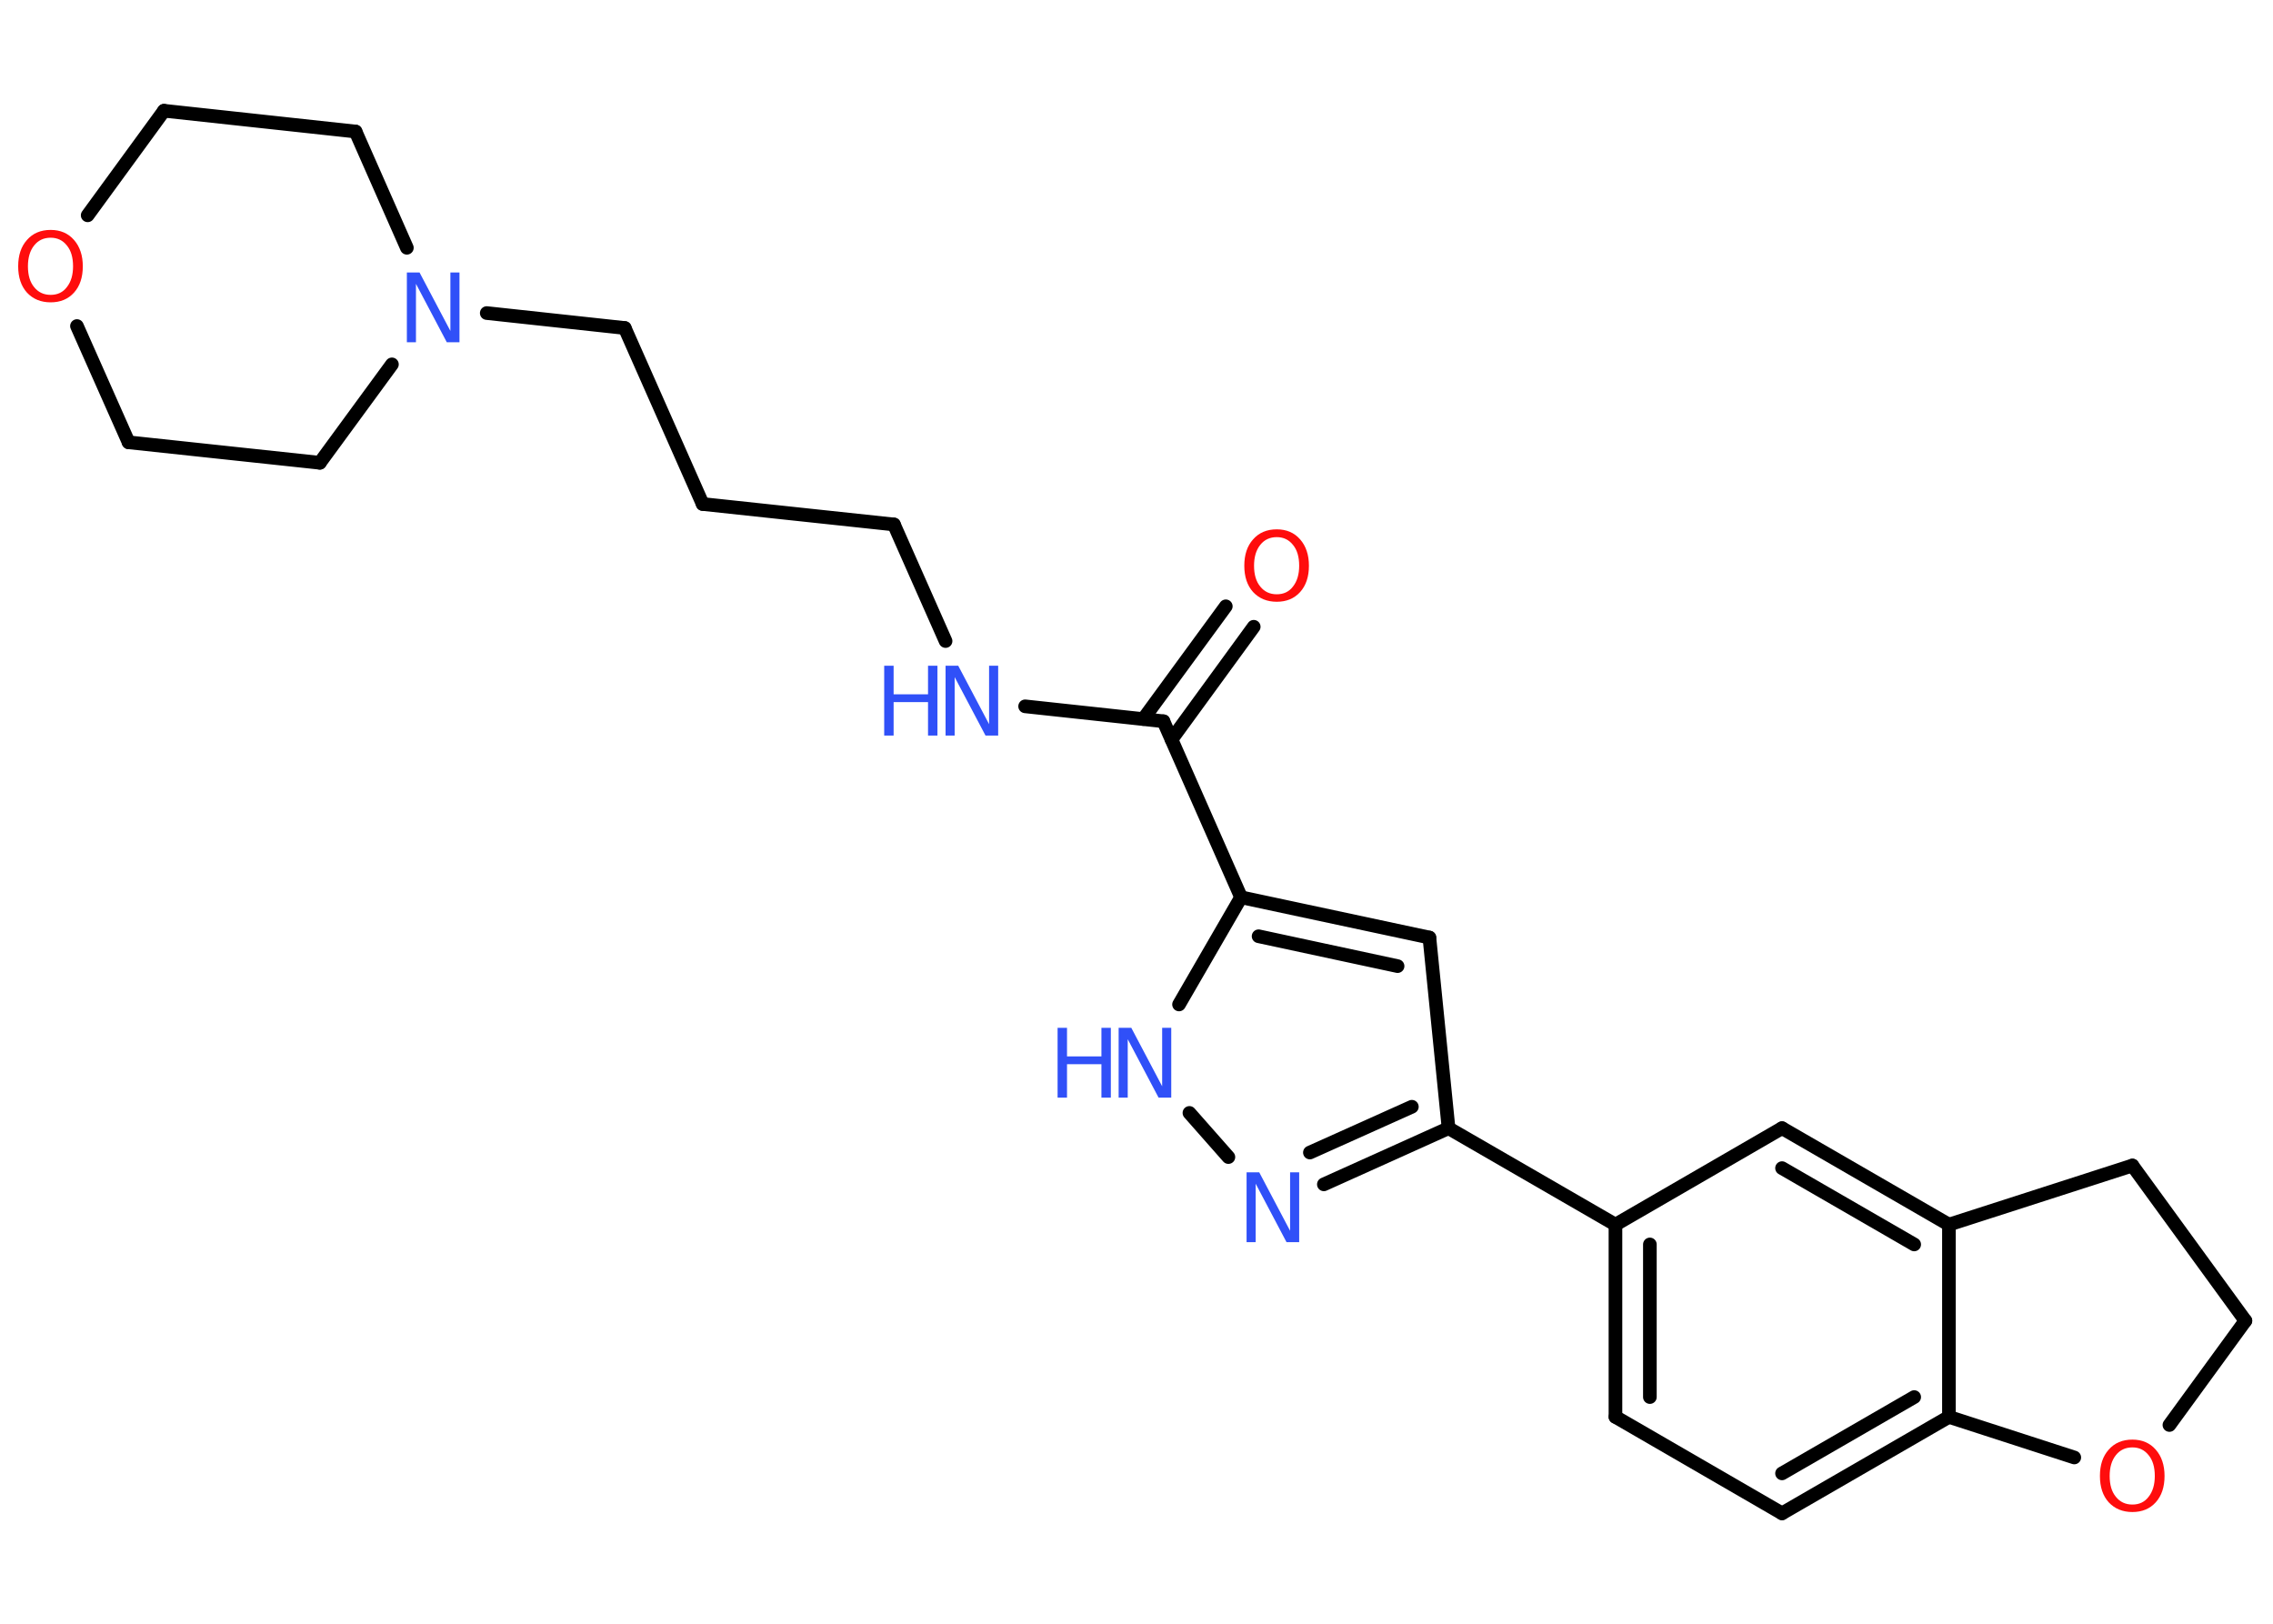 <?xml version='1.0' encoding='UTF-8'?>
<!DOCTYPE svg PUBLIC "-//W3C//DTD SVG 1.1//EN" "http://www.w3.org/Graphics/SVG/1.1/DTD/svg11.dtd">
<svg version='1.2' xmlns='http://www.w3.org/2000/svg' xmlns:xlink='http://www.w3.org/1999/xlink' width='70.0mm' height='50.0mm' viewBox='0 0 70.0 50.0'>
  <desc>Generated by the Chemistry Development Kit (http://github.com/cdk)</desc>
  <g stroke-linecap='round' stroke-linejoin='round' stroke='#000000' stroke-width='.42' fill='#3050F8'>
    <rect x='.0' y='.0' width='70.0' height='50.0' fill='#FFFFFF' stroke='none'/>
    <g id='mol1' class='mol'>
      <g id='mol1bnd1' class='bond'>
        <line x1='38.61' y1='19.3' x2='36.08' y2='22.77'/>
        <line x1='37.75' y1='18.67' x2='35.21' y2='22.14'/>
      </g>
      <line id='mol1bnd2' class='bond' x1='35.83' y1='22.21' x2='31.57' y2='21.75'/>
      <line id='mol1bnd3' class='bond' x1='29.12' y1='19.74' x2='27.53' y2='16.15'/>
      <line id='mol1bnd4' class='bond' x1='27.53' y1='16.15' x2='21.64' y2='15.52'/>
      <line id='mol1bnd5' class='bond' x1='21.64' y1='15.52' x2='19.24' y2='10.1'/>
      <line id='mol1bnd6' class='bond' x1='19.24' y1='10.1' x2='14.99' y2='9.64'/>
      <line id='mol1bnd7' class='bond' x1='12.07' y1='11.22' x2='9.85' y2='14.25'/>
      <line id='mol1bnd8' class='bond' x1='9.85' y1='14.25' x2='3.96' y2='13.62'/>
      <line id='mol1bnd9' class='bond' x1='3.96' y1='13.62' x2='2.37' y2='10.04'/>
      <line id='mol1bnd10' class='bond' x1='2.7' y1='6.63' x2='5.05' y2='3.41'/>
      <line id='mol1bnd11' class='bond' x1='5.05' y1='3.41' x2='10.95' y2='4.05'/>
      <line id='mol1bnd12' class='bond' x1='12.53' y1='7.63' x2='10.95' y2='4.05'/>
      <line id='mol1bnd13' class='bond' x1='35.83' y1='22.21' x2='38.22' y2='27.63'/>
      <g id='mol1bnd14' class='bond'>
        <line x1='44.02' y1='28.87' x2='38.22' y2='27.63'/>
        <line x1='43.04' y1='29.75' x2='38.76' y2='28.83'/>
      </g>
      <line id='mol1bnd15' class='bond' x1='44.02' y1='28.87' x2='44.61' y2='34.74'/>
      <line id='mol1bnd16' class='bond' x1='44.61' y1='34.74' x2='49.75' y2='37.71'/>
      <g id='mol1bnd17' class='bond'>
        <line x1='49.75' y1='37.71' x2='49.75' y2='43.63'/>
        <line x1='50.81' y1='38.32' x2='50.81' y2='43.02'/>
      </g>
      <line id='mol1bnd18' class='bond' x1='49.75' y1='43.63' x2='54.88' y2='46.6'/>
      <g id='mol1bnd19' class='bond'>
        <line x1='54.88' y1='46.6' x2='60.02' y2='43.63'/>
        <line x1='54.88' y1='45.37' x2='58.95' y2='43.02'/>
      </g>
      <line id='mol1bnd20' class='bond' x1='60.02' y1='43.63' x2='60.02' y2='37.71'/>
      <g id='mol1bnd21' class='bond'>
        <line x1='60.02' y1='37.71' x2='54.88' y2='34.74'/>
        <line x1='58.95' y1='38.32' x2='54.88' y2='35.97'/>
      </g>
      <line id='mol1bnd22' class='bond' x1='49.75' y1='37.71' x2='54.88' y2='34.74'/>
      <line id='mol1bnd23' class='bond' x1='60.02' y1='37.71' x2='65.67' y2='35.89'/>
      <line id='mol1bnd24' class='bond' x1='65.67' y1='35.89' x2='69.15' y2='40.67'/>
      <line id='mol1bnd25' class='bond' x1='69.15' y1='40.67' x2='66.81' y2='43.88'/>
      <line id='mol1bnd26' class='bond' x1='60.02' y1='43.63' x2='63.88' y2='44.88'/>
      <g id='mol1bnd27' class='bond'>
        <line x1='40.77' y1='36.47' x2='44.61' y2='34.74'/>
        <line x1='40.34' y1='35.49' x2='43.48' y2='34.08'/>
      </g>
      <line id='mol1bnd28' class='bond' x1='37.83' y1='35.63' x2='36.63' y2='34.27'/>
      <line id='mol1bnd29' class='bond' x1='38.22' y1='27.63' x2='36.31' y2='30.93'/>
      <path id='mol1atm1' class='atom' d='M39.32 16.54q-.32 .0 -.51 .24q-.19 .24 -.19 .64q.0 .41 .19 .64q.19 .24 .51 .24q.32 .0 .5 -.24q.19 -.24 .19 -.64q.0 -.41 -.19 -.64q-.19 -.24 -.5 -.24zM39.32 16.3q.45 .0 .72 .31q.27 .31 .27 .81q.0 .51 -.27 .81q-.27 .3 -.72 .3q-.45 .0 -.73 -.3q-.27 -.3 -.27 -.81q.0 -.51 .27 -.81q.27 -.31 .73 -.31z' stroke='none' fill='#FF0D0D'/>
      <g id='mol1atm3' class='atom'>
        <path d='M29.12 20.5h.39l.95 1.8v-1.8h.28v2.15h-.39l-.95 -1.8v1.8h-.28v-2.15z' stroke='none'/>
        <path d='M27.23 20.5h.29v.88h1.06v-.88h.29v2.15h-.29v-1.03h-1.06v1.03h-.29v-2.15z' stroke='none'/>
      </g>
      <path id='mol1atm7' class='atom' d='M12.53 8.39h.39l.95 1.8v-1.8h.28v2.15h-.39l-.95 -1.8v1.8h-.28v-2.15z' stroke='none'/>
      <path id='mol1atm10' class='atom' d='M1.56 7.32q-.32 .0 -.51 .24q-.19 .24 -.19 .64q.0 .41 .19 .64q.19 .24 .51 .24q.32 .0 .5 -.24q.19 -.24 .19 -.64q.0 -.41 -.19 -.64q-.19 -.24 -.5 -.24zM1.56 7.08q.45 .0 .72 .31q.27 .31 .27 .81q.0 .51 -.27 .81q-.27 .3 -.72 .3q-.45 .0 -.73 -.3q-.27 -.3 -.27 -.81q.0 -.51 .27 -.81q.27 -.31 .73 -.31z' stroke='none' fill='#FF0D0D'/>
      <path id='mol1atm24' class='atom' d='M65.67 44.57q-.32 .0 -.51 .24q-.19 .24 -.19 .64q.0 .41 .19 .64q.19 .24 .51 .24q.32 .0 .5 -.24q.19 -.24 .19 -.64q.0 -.41 -.19 -.64q-.19 -.24 -.5 -.24zM65.67 44.33q.45 .0 .72 .31q.27 .31 .27 .81q.0 .51 -.27 .81q-.27 .3 -.72 .3q-.45 .0 -.73 -.3q-.27 -.3 -.27 -.81q.0 -.51 .27 -.81q.27 -.31 .73 -.31z' stroke='none' fill='#FF0D0D'/>
      <path id='mol1atm25' class='atom' d='M38.39 36.1h.39l.95 1.8v-1.8h.28v2.15h-.39l-.95 -1.8v1.8h-.28v-2.15z' stroke='none'/>
      <g id='mol1atm26' class='atom'>
        <path d='M34.45 31.65h.39l.95 1.8v-1.8h.28v2.15h-.39l-.95 -1.8v1.8h-.28v-2.15z' stroke='none'/>
        <path d='M32.57 31.65h.29v.88h1.06v-.88h.29v2.15h-.29v-1.03h-1.06v1.03h-.29v-2.15z' stroke='none'/>
      </g>
    </g>
  </g>
</svg>

